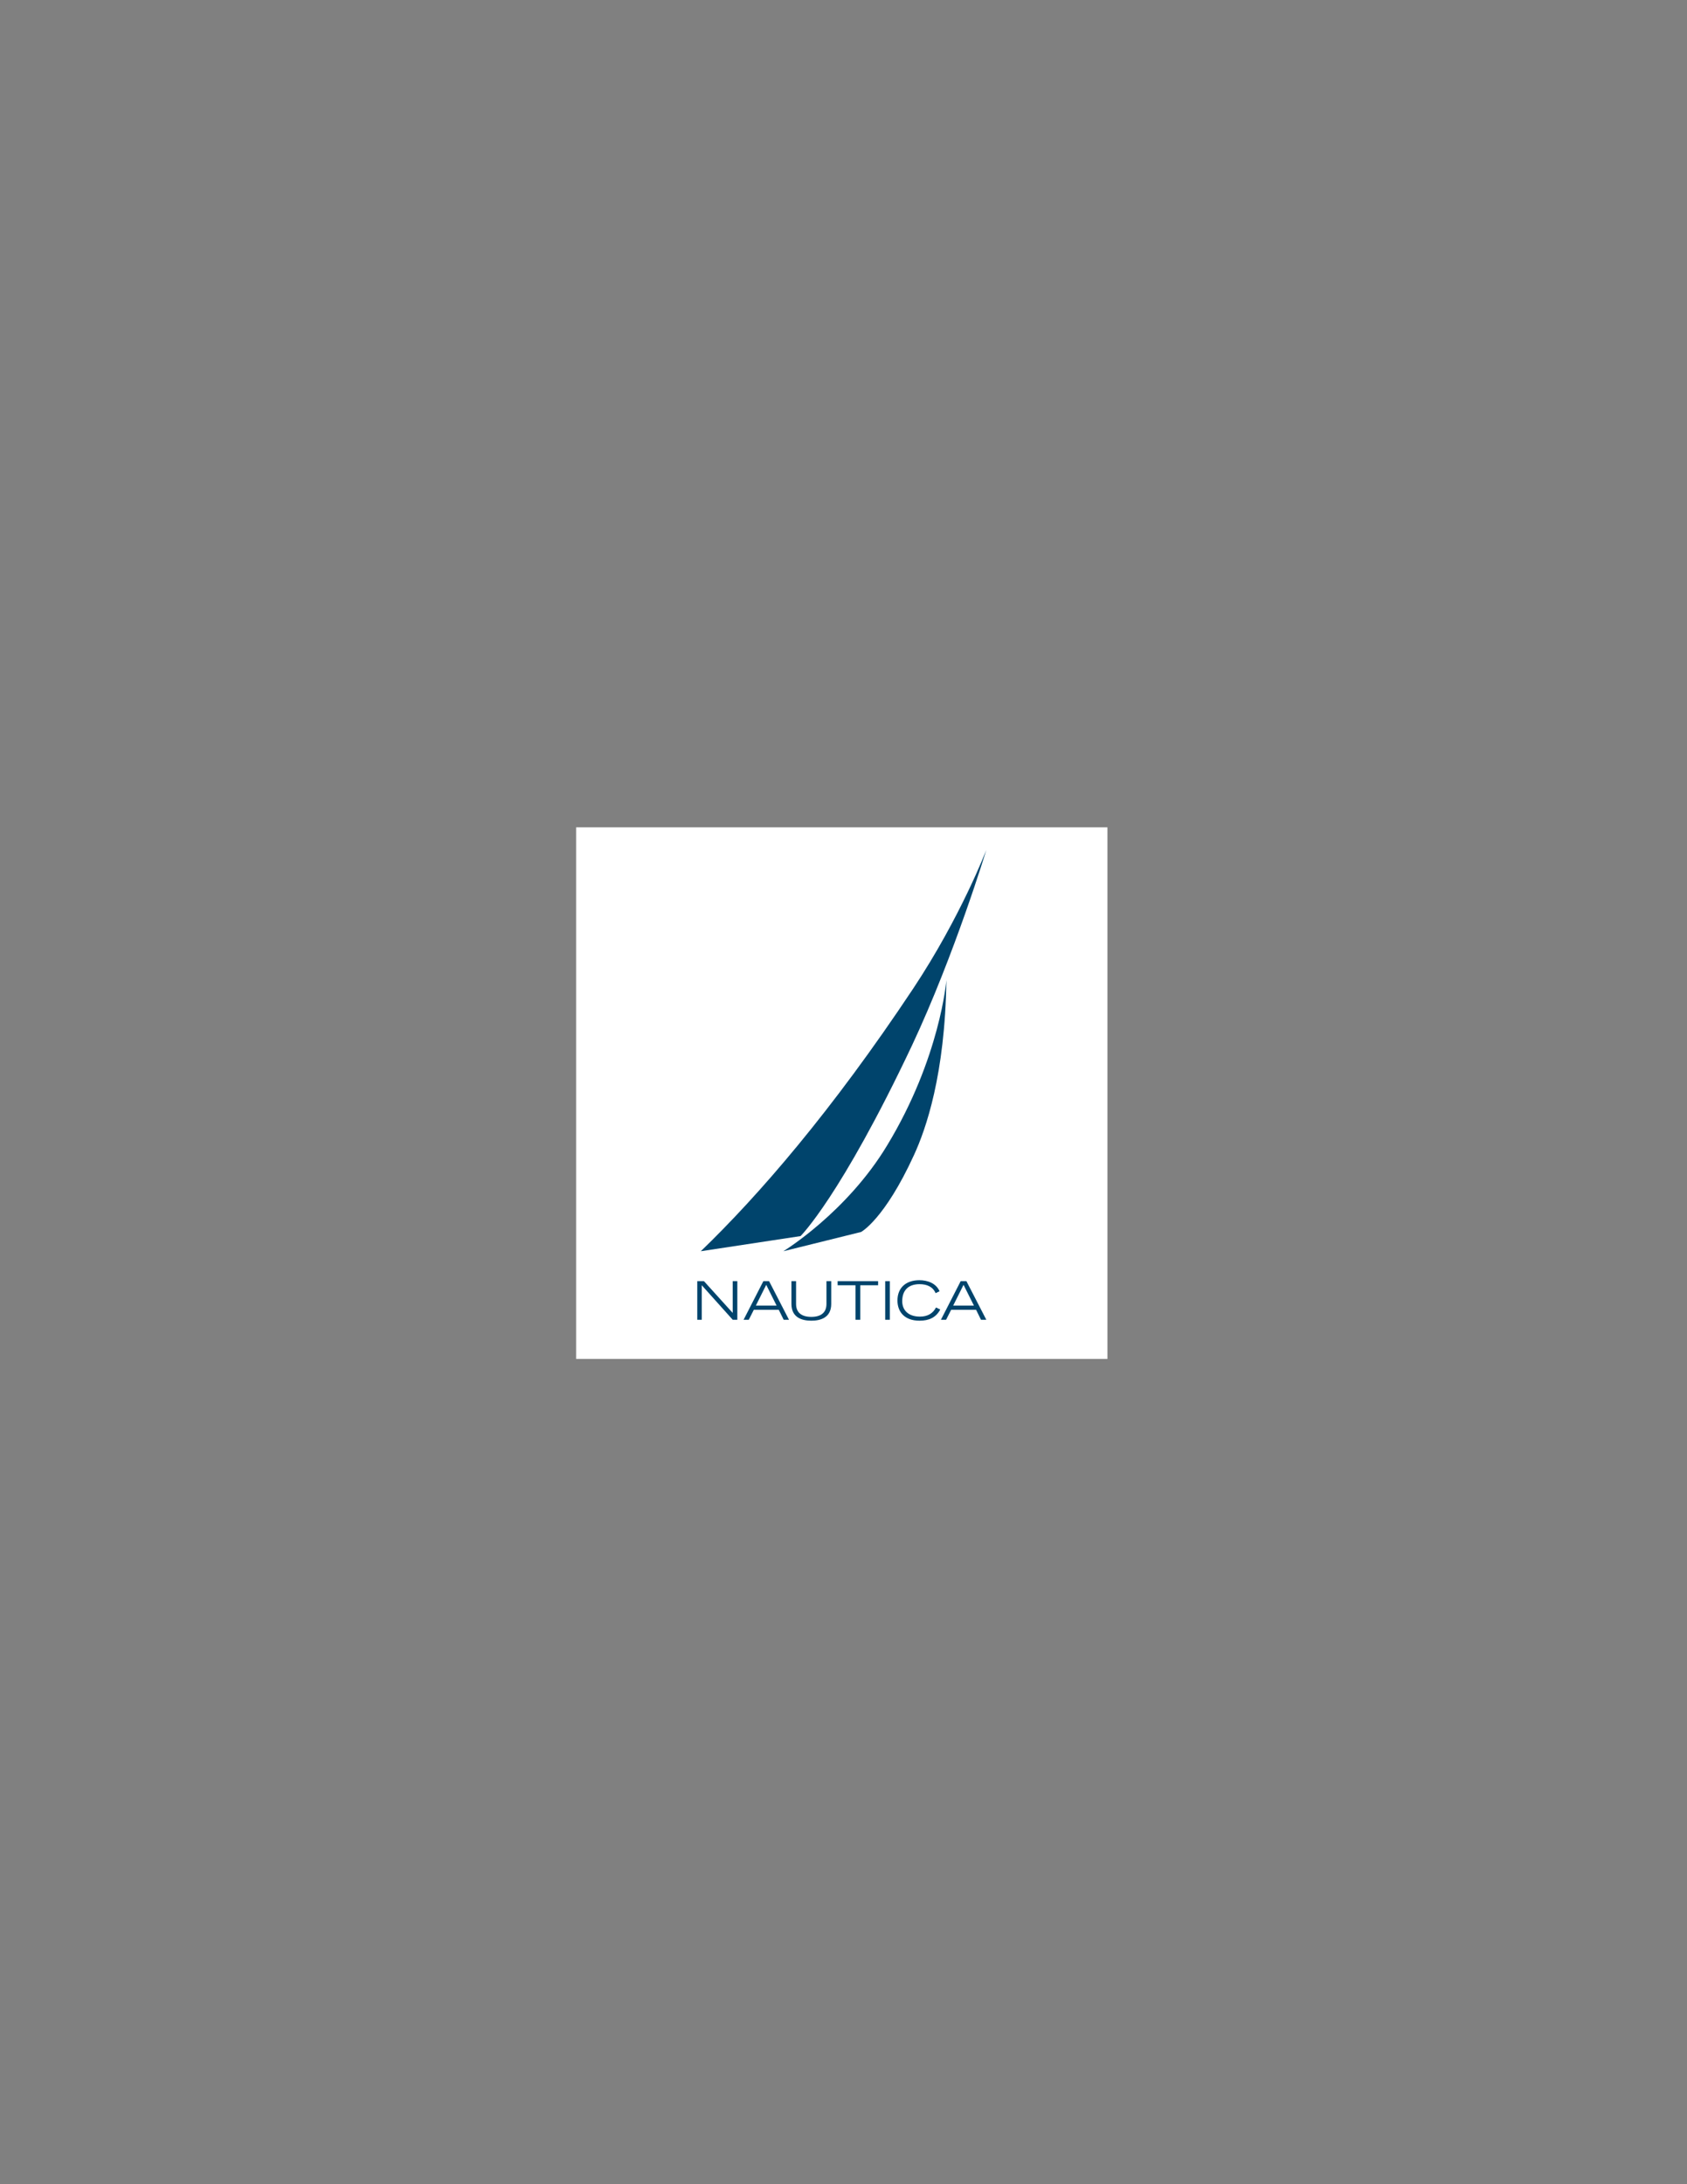 <?xml version="1.0" encoding="utf-8"?>
<!-- Generator: Adobe Illustrator 14.0.0, SVG Export Plug-In . SVG Version: 6.00 Build 43363)  -->
<!DOCTYPE svg PUBLIC "-//W3C//DTD SVG 1.1//EN" "http://www.w3.org/Graphics/SVG/1.1/DTD/svg11.dtd">
<svg version="1.1" id="Layer_1" xmlns="http://www.w3.org/2000/svg" xmlns:xlink="http://www.w3.org/1999/xlink" x="0px" y="0px"
	 width="612px" height="792px" viewBox="0 0 612 792" enable-background="new 0 0 612 792" xml:space="preserve">
<rect x="0" y="0" width="612" height="792" fill="#808080" stroke="none"/>
<g>
	<polygon fill-rule="evenodd" clip-rule="evenodd" fill="#FFFFFF" points="209,300 401.756,300 401.756,492.756 209,492.756 
		209,300 	"/>
	<polygon fill-rule="evenodd" clip-rule="evenodd" fill="#00446C" points="252.951,464.553 255.373,464.553 265.804,476.072 
		265.804,464.553 267.484,464.553 267.484,478.545 265.804,478.545 254.583,466.037 254.583,478.545 252.951,478.545 
		252.951,464.553 	"/>
	<path fill-rule="evenodd" clip-rule="evenodd" fill="#00446C" d="M274.208,473.404l3.758-7.516l3.757,7.516H274.208
		L274.208,473.404z M269.759,478.545h1.88l1.826-3.607h9.049l1.779,3.607h1.928l-7.218-13.992h-2.077L269.759,478.545
		L269.759,478.545z"/>
	<path fill-rule="evenodd" clip-rule="evenodd" fill="#00446C" d="M301.546,472.809c0,5.043-3.954,6.082-7.217,6.082
		s-7.218-1.039-7.218-6.082v-8.256h1.682v8.256c0,3.215,2.077,4.697,5.537,4.697c3.412,0,5.487-1.482,5.487-4.697v-8.256h1.73
		V472.809L301.546,472.809z"/>
	<polygon fill-rule="evenodd" clip-rule="evenodd" fill="#00446C" points="310.345,466.037 303.87,466.037 303.87,464.553 
		318.554,464.553 318.554,466.037 312.076,466.037 312.076,478.545 310.345,478.545 310.345,466.037 	"/>
	<polygon fill-rule="evenodd" clip-rule="evenodd" fill="#00446C" points="321.125,464.553 322.805,464.553 322.805,478.545 
		321.125,478.545 321.125,464.553 	"/>
	<path fill-rule="evenodd" clip-rule="evenodd" fill="#00446C" d="M341.097,474.836c-1.534,2.916-4.104,4.055-7.515,4.055
		c-5.439,0-8.009-3.213-8.009-7.316c0-4.797,3.262-7.365,7.96-7.365c3.016,0,6.081,1.135,7.315,4.004l-1.433,0.691
		c-0.991-2.322-3.166-3.264-5.834-3.264c-4.005,0-6.277,2.176-6.277,6.182c0,3.213,2.174,5.586,6.425,5.586
		c2.769,0,4.695-1.139,5.833-3.313L341.097,474.836L341.097,474.836z"/>
	<path fill-rule="evenodd" clip-rule="evenodd" fill="#00446C" d="M345.792,473.404l3.757-7.516l3.758,7.516H345.792
		L345.792,473.404z M341.343,478.545h1.878l1.83-3.607h9.047l1.779,3.607h1.928l-7.216-13.992h-2.077L341.343,478.545
		L341.343,478.545z"/>
	<path fill-rule="evenodd" clip-rule="evenodd" fill="#00446C" d="M254.227,453.705c20.965-20.217,47.422-50.666,77.122-95.342
		c17.223-25.957,26.456-50.167,26.456-50.167s-11.48,37.937-26.954,70.883c-25.958,54.91-40.434,69.134-40.434,69.134
		L254.227,453.705L254.227,453.705z"/>
	<path fill-rule="evenodd" clip-rule="evenodd" fill="#00446C" d="M343.329,355.368c-0.499,34.443-7.487,54.16-11.73,63.394
		c-10.732,23.463-19.219,27.955-19.219,27.955l-28.203,6.988c0,0,22.963-13.977,37.688-38.438
		C341.083,383.571,343.329,355.368,343.329,355.368L343.329,355.368z"/>
</g>
</svg>
